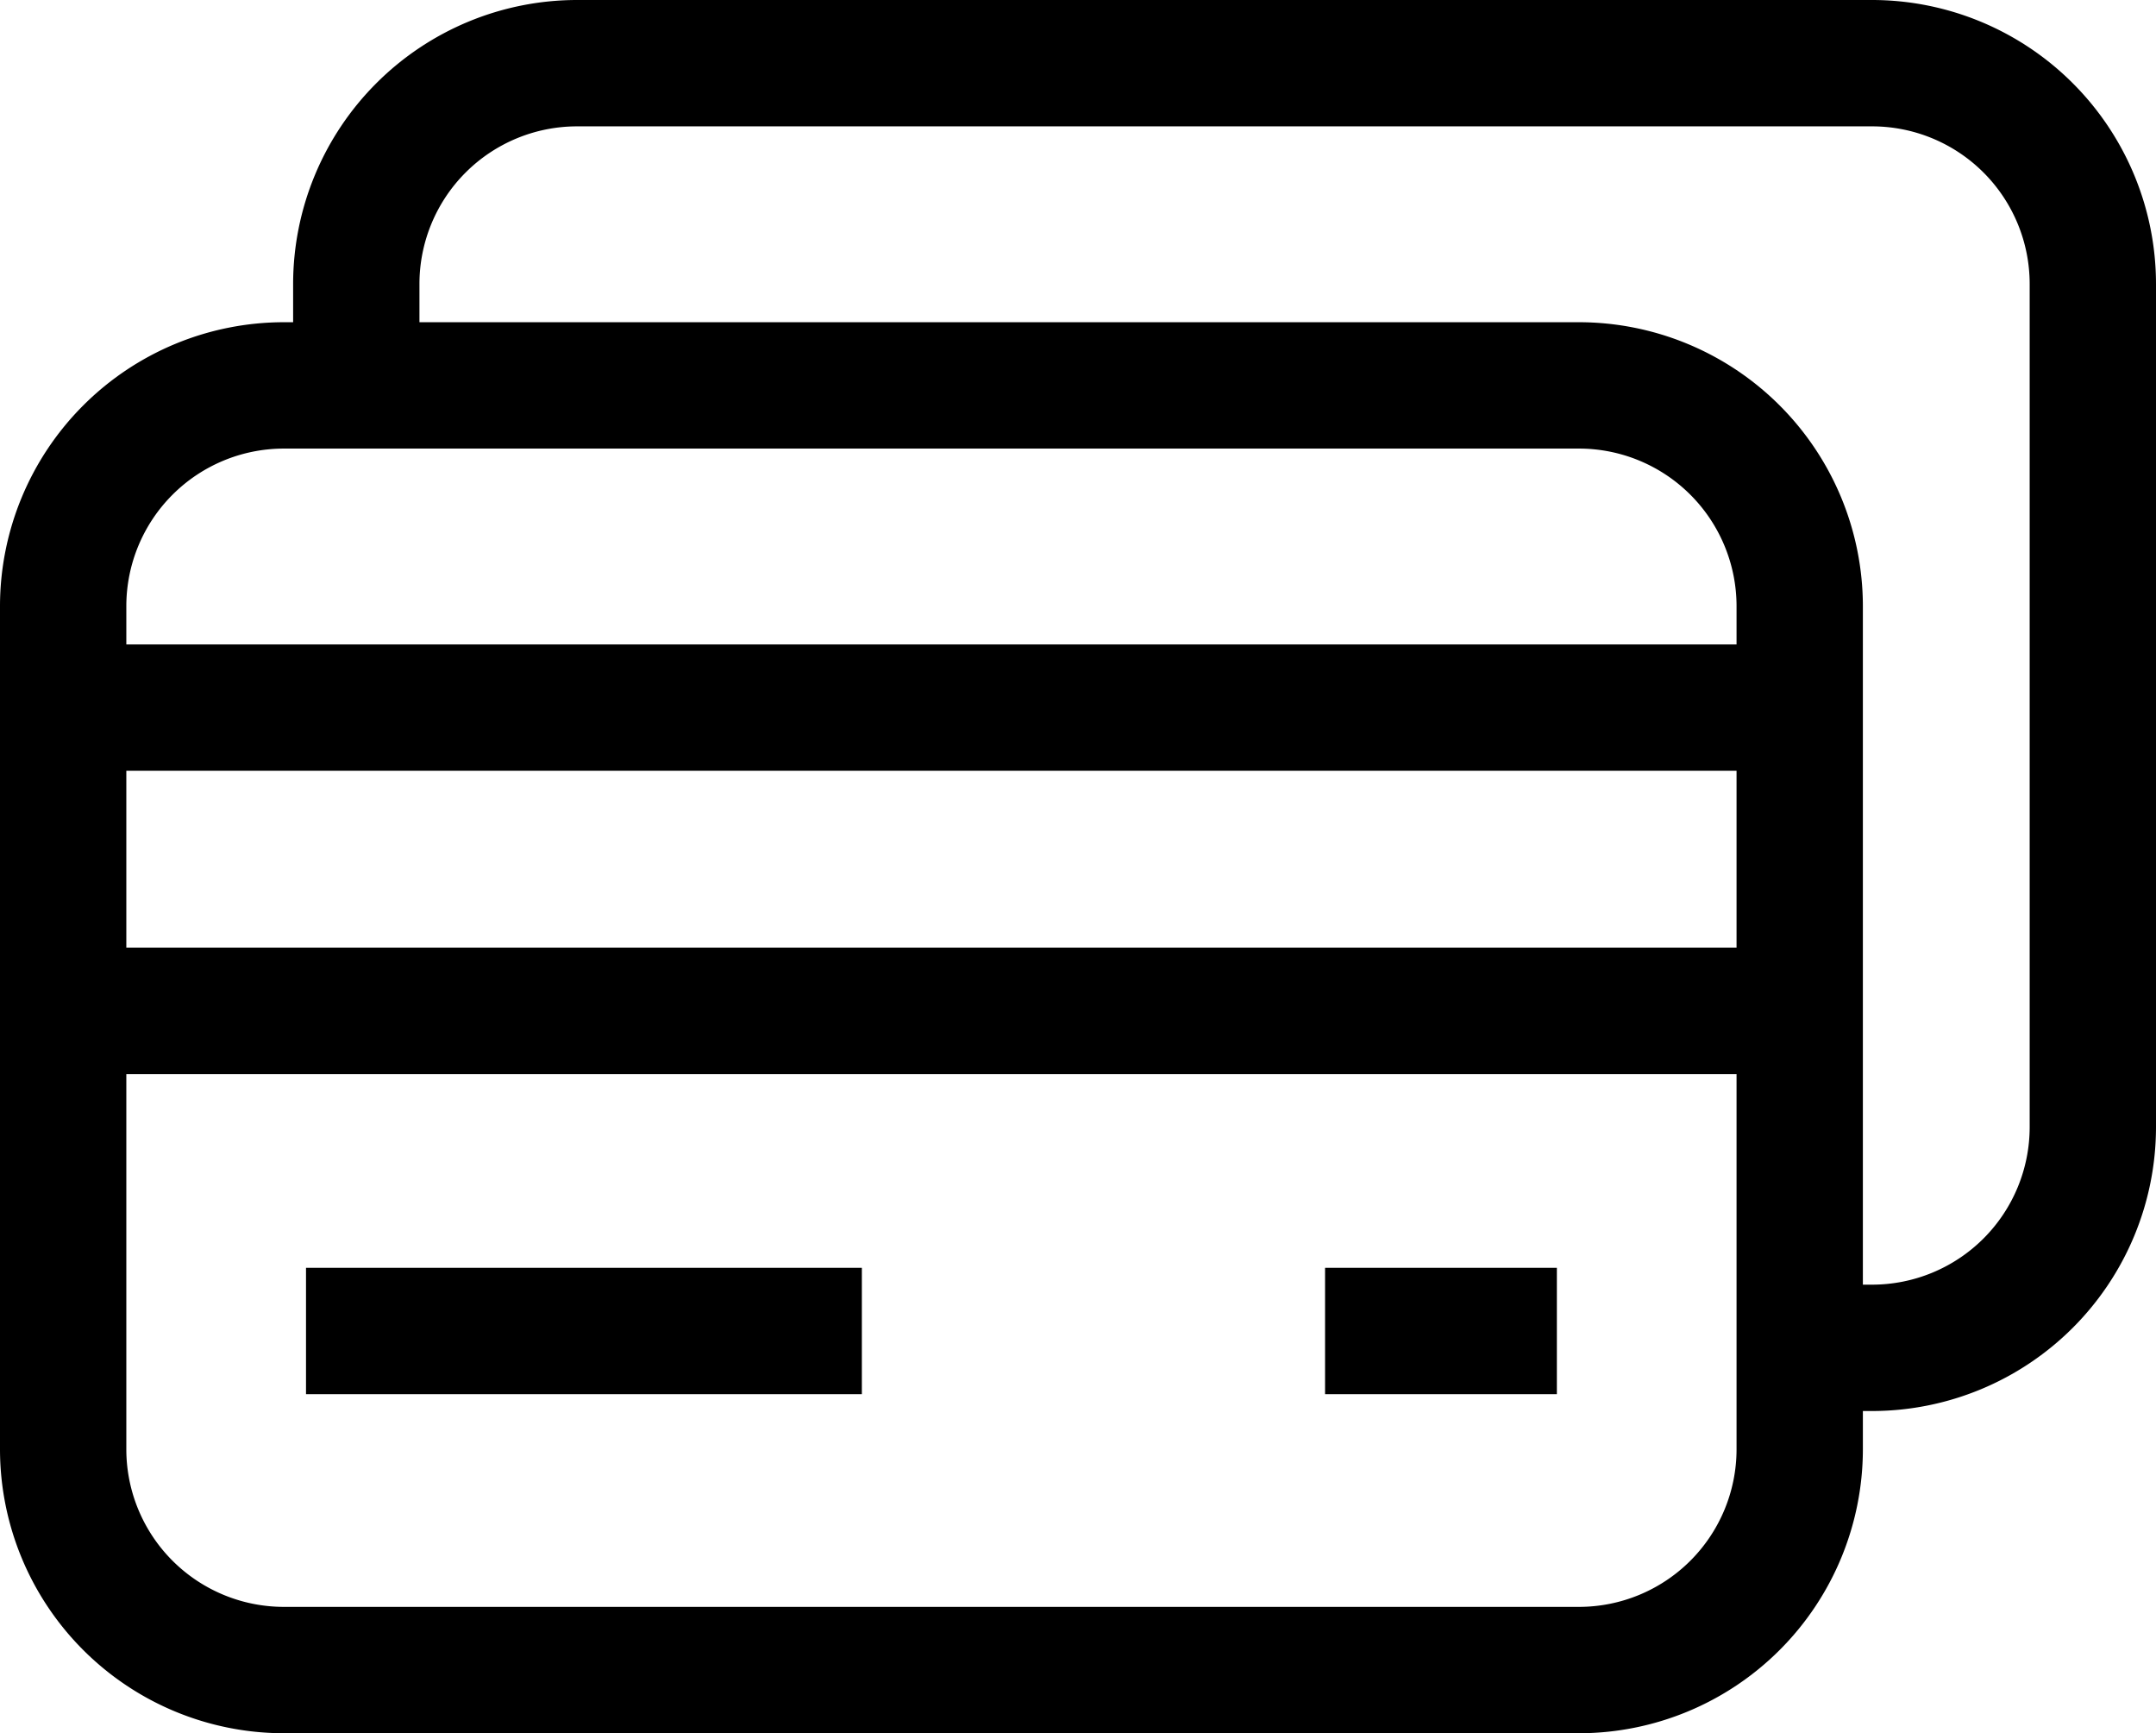 <svg id="Capa_1" data-name="Capa 1" xmlns="http://www.w3.org/2000/svg" viewBox="0 0 512 411.5"><path d="M444.61,50.25H137a67.47,67.47,0,0,0-67.39,67.39v9.11H67.39A67.47,67.47,0,0,0,0,194.14V394.36a67.47,67.47,0,0,0,67.39,67.39H375a67.47,67.47,0,0,0,67.39-67.39v-9.11h2.22A67.47,67.47,0,0,0,512,317.86V117.64a67.47,67.47,0,0,0-67.39-67.39ZM412.39,394.36A37.43,37.43,0,0,1,375,431.75H67.39A37.43,37.43,0,0,1,30,394.36V305.25H412.39Zm0-119.11H30v-42H412.39Zm0-72H30v-9.11a37.43,37.43,0,0,1,37.39-37.39H375a37.43,37.43,0,0,1,37.39,37.39ZM482,317.86a37.43,37.43,0,0,1-37.39,37.39h-2.22V194.14A67.47,67.47,0,0,0,375,126.75H99.61v-9.11A37.43,37.43,0,0,1,137,80.25H444.61A37.43,37.43,0,0,1,482,117.64Z" transform="translate(0 -50.25)"/><path d="M72.67,351.25h132v30h-132Z" transform="translate(0 -50.25)"/><path d="M314.67,351.25h55.05v30H314.67Z" transform="translate(0 -50.25)"/></svg>